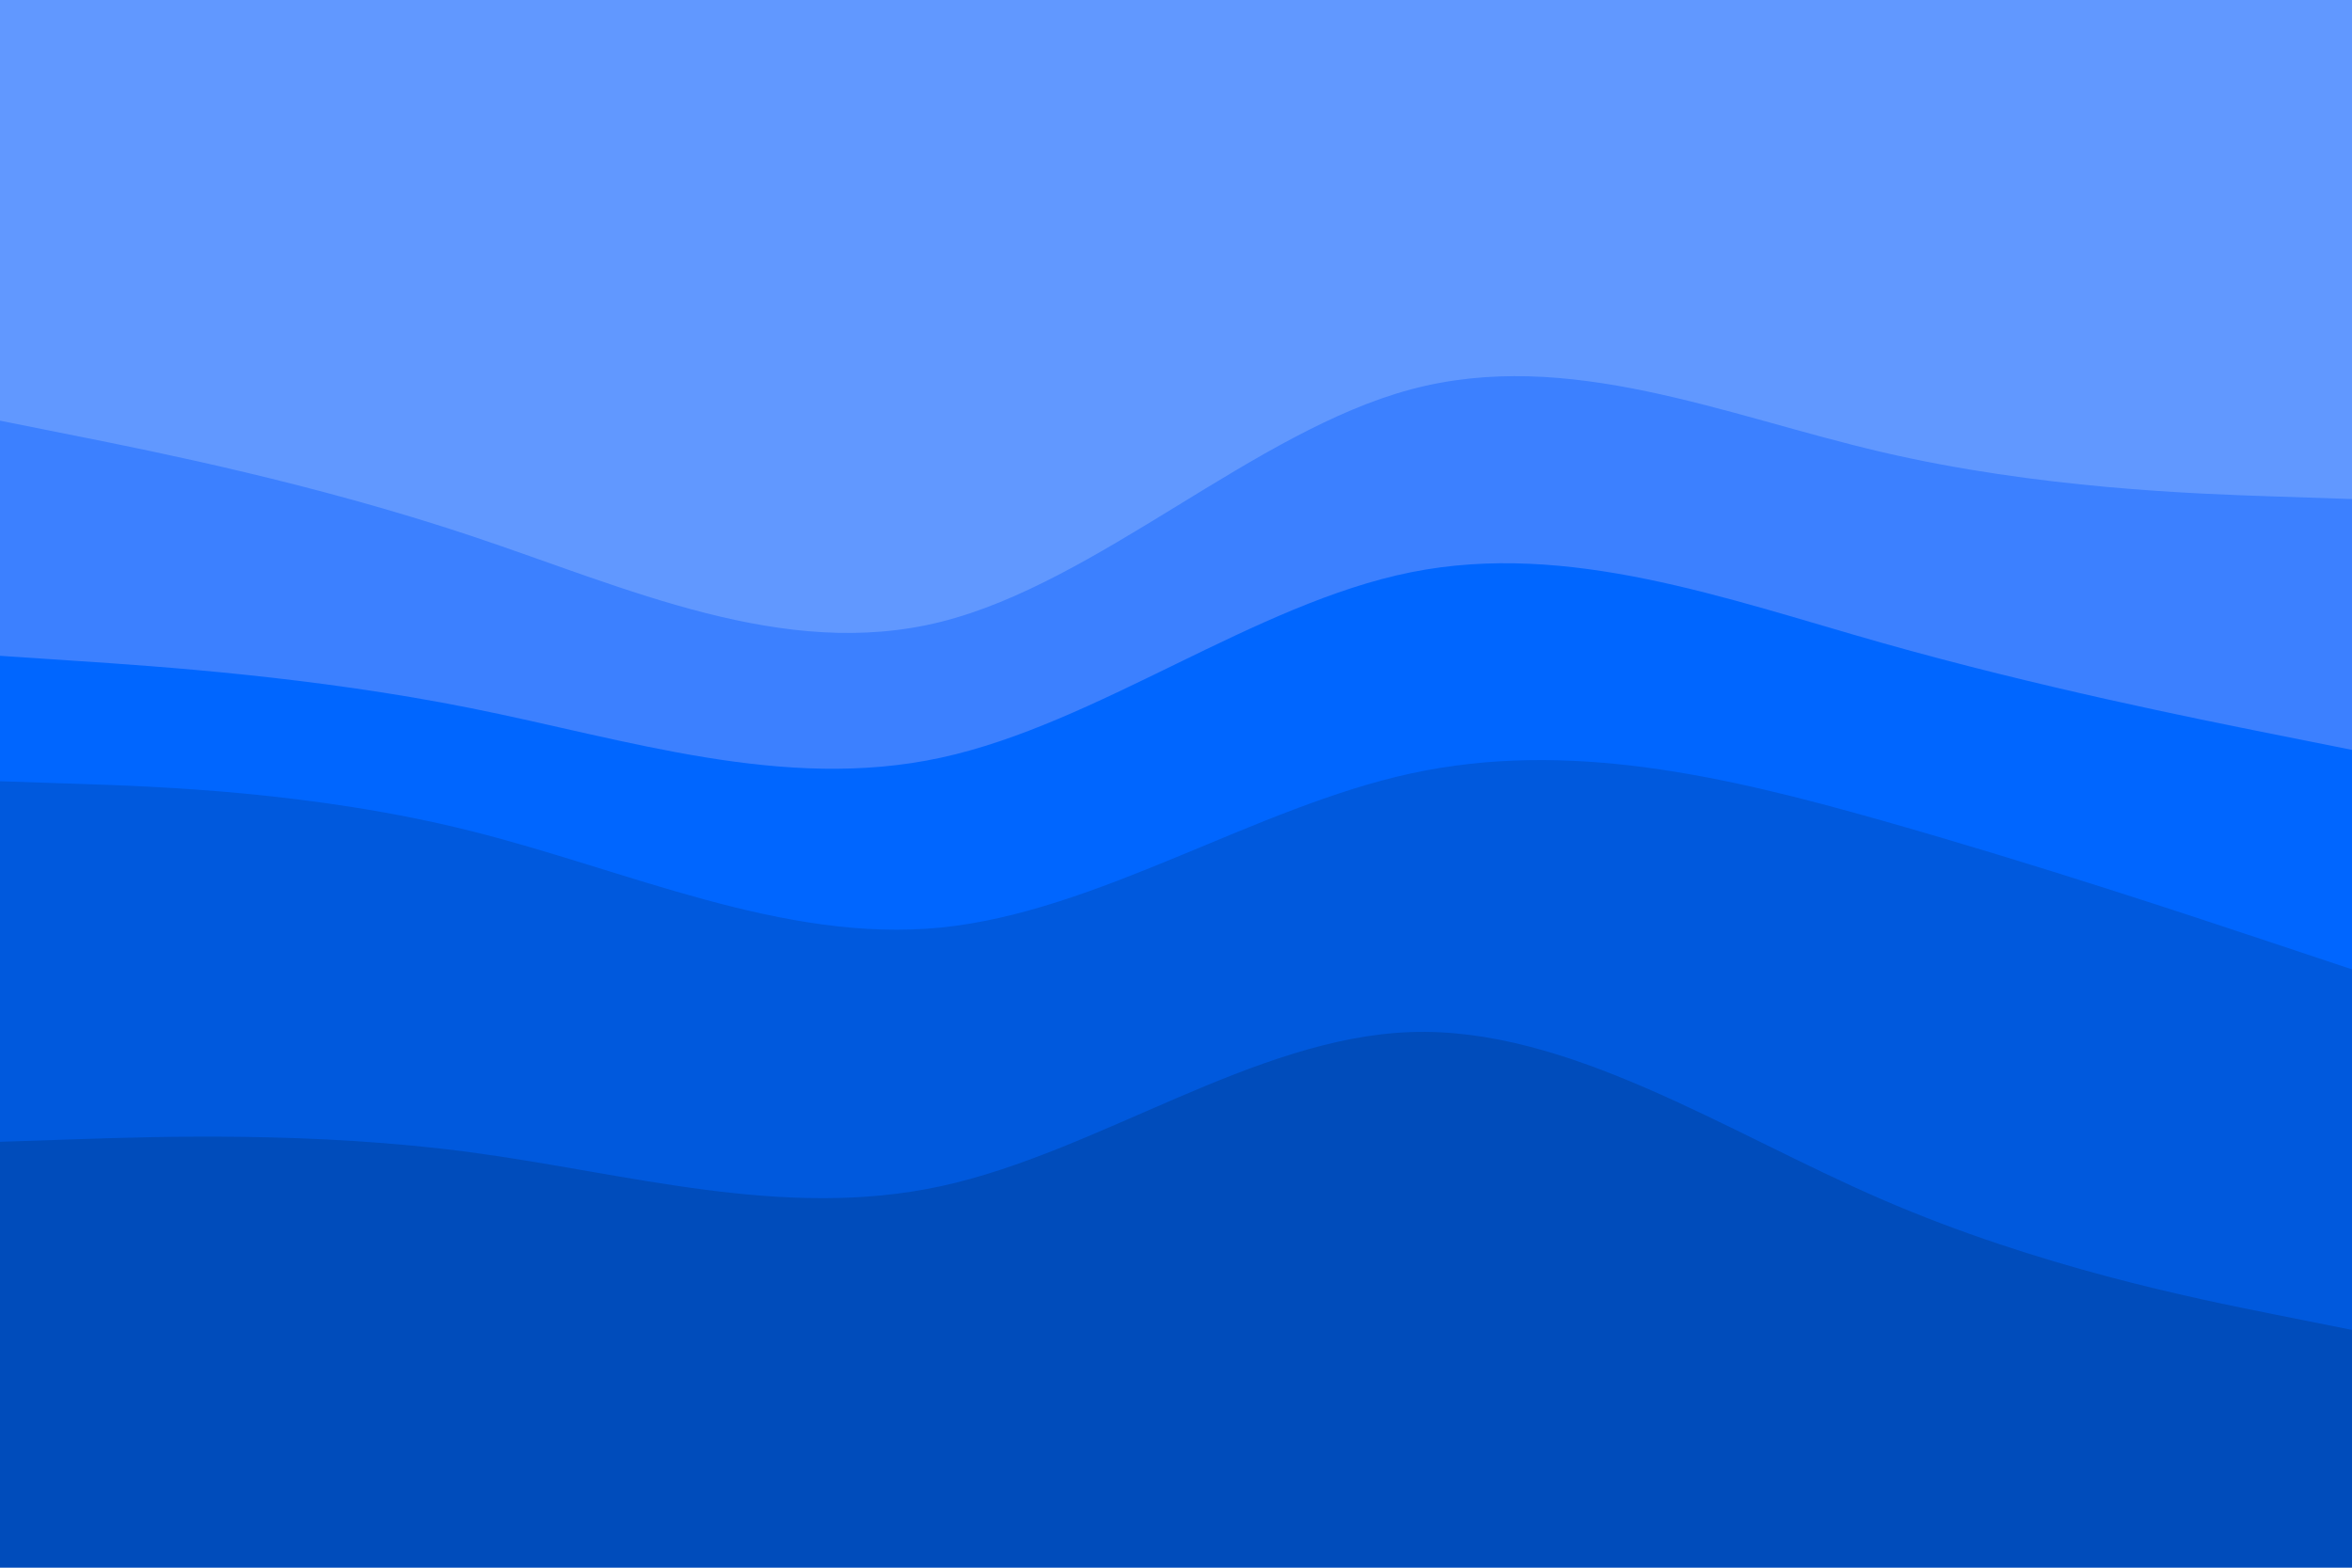 <svg id="visual" viewBox="0 0 900 600" width="900" height="600" xmlns="http://www.w3.org/2000/svg" xmlns:xlink="http://www.w3.org/1999/xlink" version="1.1"><path d="M0 163L30 169C60 175 120 187 180 207C240 227 300 255 360 240C420 225 480 167 540 151C600 135 660 161 720 175C780 189 840 191 870 192L900 193L900 0L870 0C840 0 780 0 720 0C660 0 600 0 540 0C480 0 420 0 360 0C300 0 240 0 180 0C120 0 60 0 30 0L0 0Z" fill="#6198ff"></path><path d="M0 253L30 255C60 257 120 261 180 273C240 285 300 305 360 292C420 279 480 233 540 221C600 209 660 231 720 248C780 265 840 277 870 283L900 289L900 191L870 190C840 189 780 187 720 173C660 159 600 133 540 149C480 165 420 223 360 238C300 253 240 225 180 205C120 185 60 173 30 167L0 161Z" fill="#3c80ff"></path><path d="M0 301L30 302C60 303 120 305 180 320C240 335 300 363 360 357C420 351 480 311 540 298C600 285 660 299 720 316C780 333 840 353 870 363L900 373L900 287L870 281C840 275 780 263 720 246C660 229 600 207 540 219C480 231 420 277 360 290C300 303 240 283 180 271C120 259 60 255 30 253L0 251Z" fill="#0066ff"></path><path d="M0 439L30 438C60 437 120 435 180 443C240 451 300 469 360 456C420 443 480 399 540 397C600 395 660 435 720 461C780 487 840 499 870 505L900 511L900 371L870 361C840 351 780 331 720 314C660 297 600 283 540 296C480 309 420 349 360 355C300 361 240 333 180 318C120 303 60 301 30 300L0 299Z" fill="#0059dd"></path><path d="M0 601L30 601C60 601 120 601 180 601C240 601 300 601 360 601C420 601 480 601 540 601C600 601 660 601 720 601C780 601 840 601 870 601L900 601L900 509L870 503C840 497 780 485 720 459C660 433 600 393 540 395C480 397 420 441 360 454C300 467 240 449 180 441C120 433 60 435 30 436L0 437Z" fill="#004cbb"></path></svg>